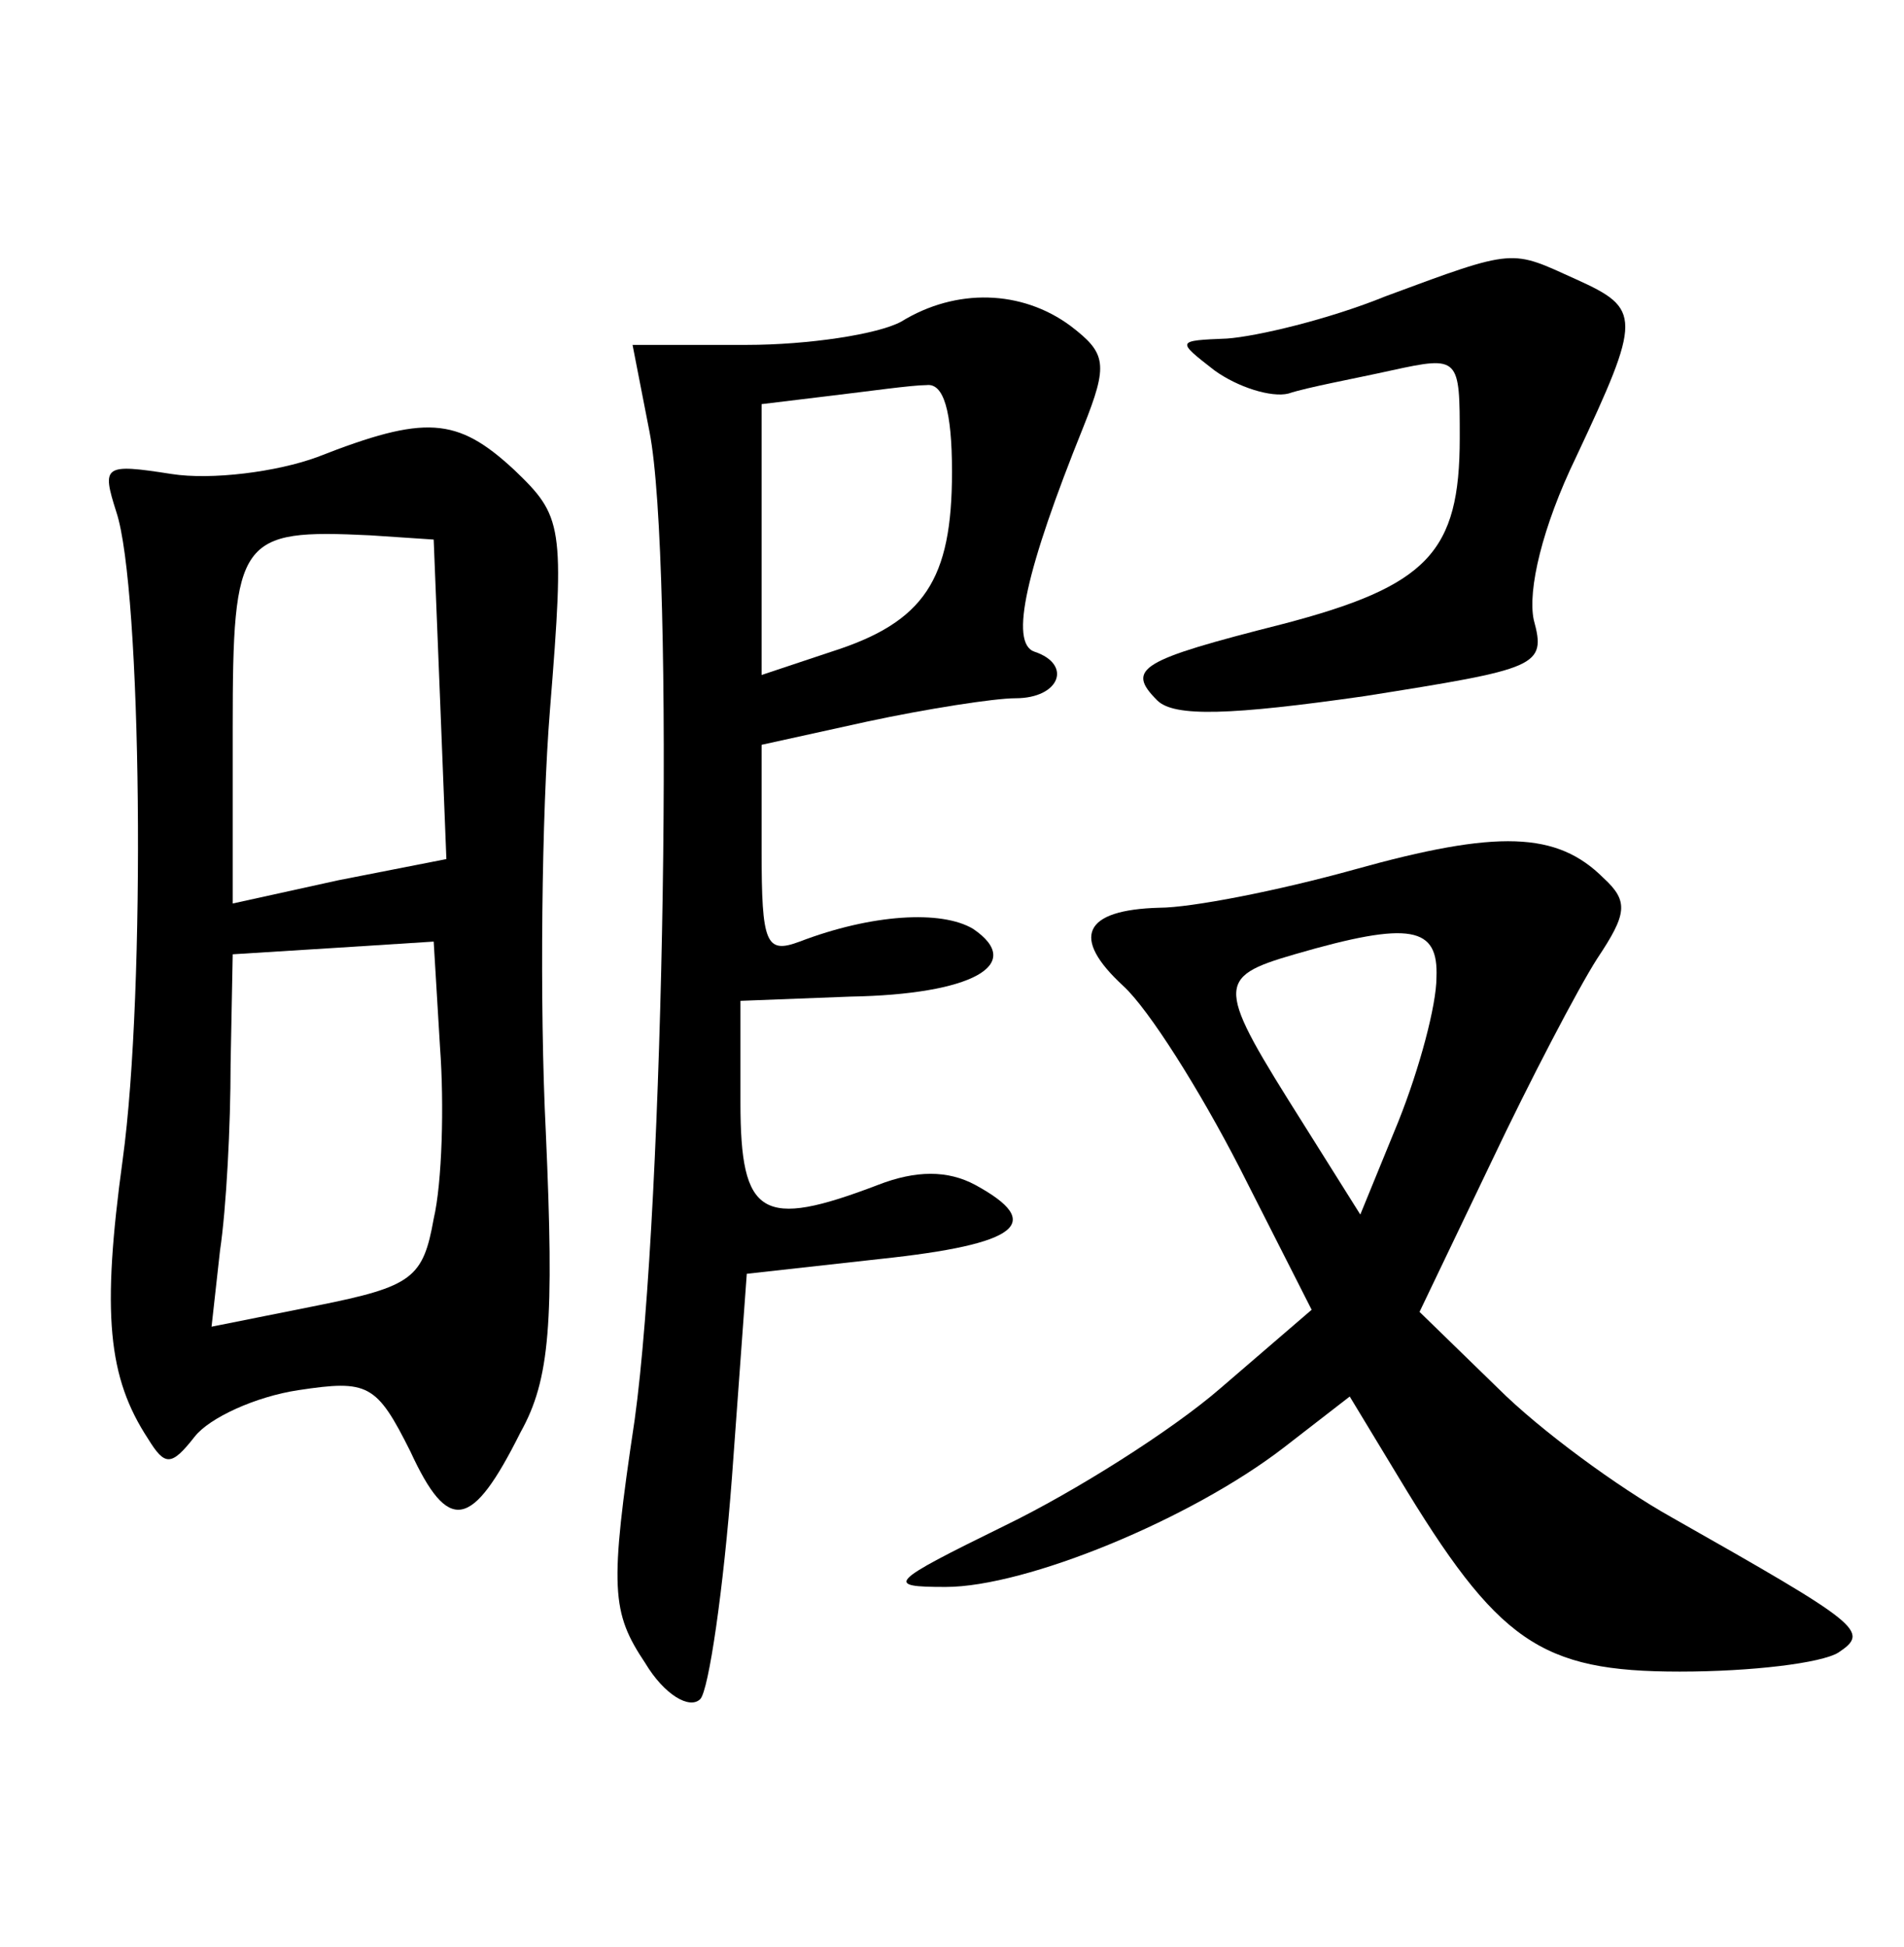 <?xml version="1.0" standalone="no"?>
<!DOCTYPE svg PUBLIC "-//W3C//DTD SVG 20010904//EN"
 "http://www.w3.org/TR/2001/REC-SVG-20010904/DTD/svg10.dtd">
<svg version="1.0" xmlns="http://www.w3.org/2000/svg"
 width="90pt" height="92pt" viewBox="0 0 90 92"
 preserveAspectRatio="xMidYMid meet">
<g transform="translate(0,92) scale(0.1,-0.1)"
fill="#000000" stroke="none">
<path d="M655 780 c-27 -11 -61 -19 -75 -20 -24 -1 -24 -1 -6 -15 11 -8 27
-13 35 -11 9 3 31 7 49 11 32 7 32 6 32 -32 0 -54 -15 -70 -84 -88 -67 -17
-74 -21 -59 -36 8 -8 35 -7 98 2 82 13 86 14 80 36 -3 14 4 44 20 77 31 66 31
70 0 84 -31 14 -28 15 -90 -8z"/>
<path d="M426 768 c-11 -6 -44 -11 -73 -11 l-54 0 8 -41 c12 -61 7 -366 -7
-467 -12 -80 -11 -91 5 -115 9 -15 21 -22 26 -17 4 4 11 52 15 105 l7 96 63 7
c66 7 78 17 45 35 -13 7 -28 7 -46 0 -55 -21 -65 -15 -65 39 l0 48 52 2 c57 1
83 15 58 32 -15 9 -48 7 -82 -6 -16 -6 -18 -1 -18 43 l0 50 50 11 c28 6 60 11
70 11 21 0 27 16 9 22 -12 4 -4 39 23 106 12 30 11 35 -6 48 -23 17 -54 18
-80 2z m24 -71 c0 -51 -13 -71 -57 -85 l-33 -11 0 64 0 64 33 4 c17 2 38 5 45
5 8 1 12 -12 12 -41z"/>
<path d="M150 704 c-19 -7 -50 -11 -69 -8 -32 5 -33 4 -26 -18 12 -36 14 -226
3 -306 -10 -73 -7 -103 12 -132 8 -13 11 -13 22 1 7 9 29 19 49 22 33 5 37 3
53 -29 18 -39 29 -37 52 9 14 25 16 52 12 142 -3 60 -2 151 2 200 7 87 6 91
-17 113 -27 25 -42 26 -93 6z m58 -114 l3 -76 -51 -10 -50 -11 0 83 c0 90 3
94 65 91 l30 -2 3 -75z m-3 -246 c-5 -28 -10 -32 -55 -41 l-50 -10 4 36 c3 20
5 59 5 88 l1 52 48 3 47 3 3 -50 c2 -27 1 -64 -3 -81z"/>
<path d="M640 509 c-36 -10 -77 -18 -92 -18 -36 -1 -42 -14 -17 -37 12 -11 36
-49 55 -86 l34 -67 -43 -37 c-23 -20 -69 -49 -102 -65 -55 -27 -57 -29 -28
-29 38 0 116 32 160 66 l31 24 23 -38 c47 -78 67 -92 133 -92 34 0 67 4 75 9
15 10 11 13 -79 64 -25 14 -62 41 -82 61 l-37 36 34 71 c18 38 41 82 50 96 14
21 15 27 3 38 -22 22 -50 23 -118 4z m39 -51 c0 -13 -8 -43 -18 -68 l-18 -44
-27 43 c-41 65 -42 69 -4 80 55 16 68 13 67 -11z"/>
</g>
</svg>
